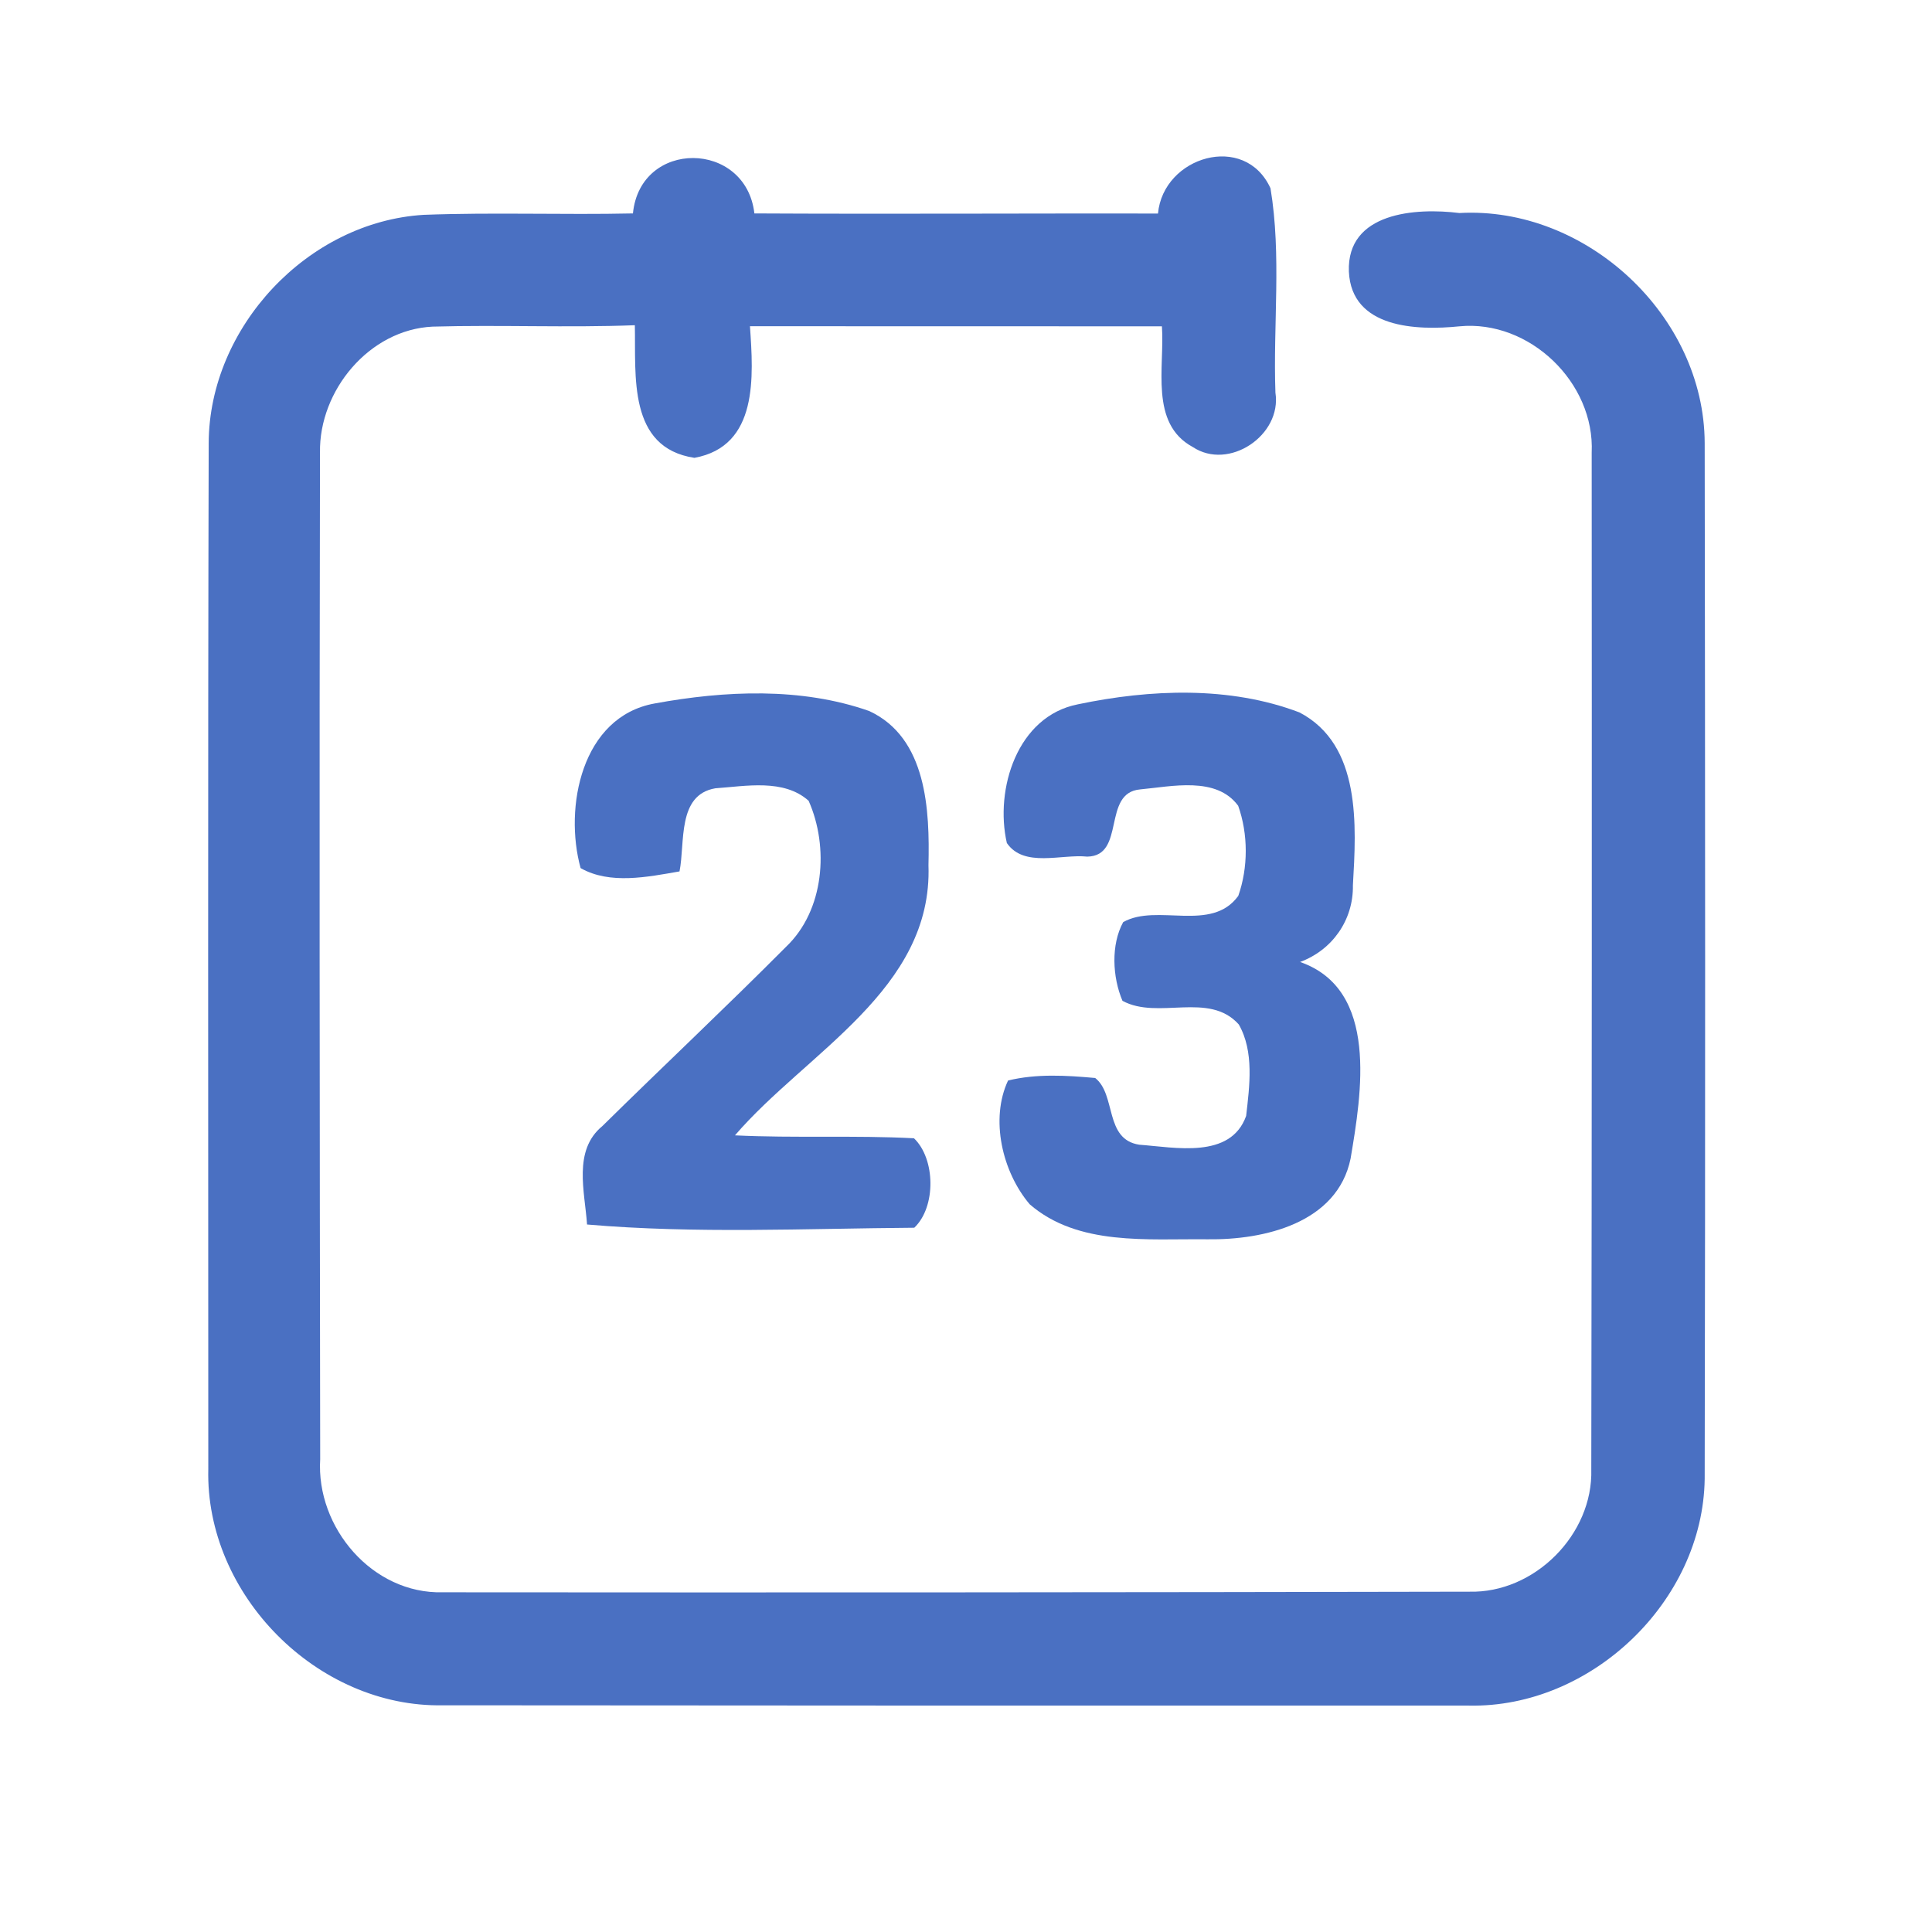 <?xml version="1.0" encoding="UTF-8" ?>
<!DOCTYPE svg PUBLIC "-//W3C//DTD SVG 1.1//EN" "http://www.w3.org/Graphics/SVG/1.1/DTD/svg11.dtd">
<svg width="192pt" height="192pt" viewBox="0 0 192 192" version="1.1" xmlns="http://www.w3.org/2000/svg">
<g id="#4a70c2ff">
<path fill="#4a70c2" opacity="1.00" d=" M 62.90 21.21 C 63.63 13.81 74.13 13.93 74.97 21.21 C 88.34 21.28 101.71 21.20 115.08 21.22 C 115.60 15.55 123.71 13.12 126.26 18.71 C 127.37 25.37 126.51 32.27 126.75 39.02 C 127.41 43.26 122.12 46.81 118.53 44.42 C 114.21 42.08 115.76 36.44 115.47 32.43 C 101.82 32.43 88.18 32.43 74.53 32.42 C 74.87 37.39 75.39 44.34 69.01 45.50 C 62.37 44.49 63.20 37.34 63.09 32.32 C 56.39 32.58 49.69 32.27 42.99 32.46 C 36.70 32.76 31.70 38.80 31.80 44.97 C 31.73 78.31 31.77 111.66 31.82 145.01 C 31.40 151.81 37.01 158.42 43.99 158.24 C 78.00 158.27 112.01 158.25 146.01 158.18 C 152.49 158.35 158.33 152.50 158.14 146.02 C 158.20 112.34 158.20 78.67 158.18 44.99 C 158.51 38.02 152.00 31.76 145.04 32.43 C 140.79 32.86 134.31 32.64 134.05 26.99 C 133.83 21.09 140.70 20.63 145.03 21.17 C 157.63 20.47 169.37 31.37 169.41 44.03 C 169.46 78.34 169.48 112.66 169.41 146.97 C 169.24 159.15 158.12 169.75 145.98 169.50 C 112.00 169.51 78.01 169.50 44.03 169.47 C 31.53 169.72 20.39 158.47 20.70 145.98 C 20.70 111.99 20.65 78.01 20.74 44.02 C 20.79 32.50 30.59 22.04 42.11 21.35 C 49.04 21.09 55.97 21.36 62.90 21.21 Z" />
<path fill="#4a70c2" opacity="1.00" d=" M 65.06 69.91 C 72.03 68.63 79.61 68.28 86.38 70.66 C 92.12 73.32 92.40 80.51 92.27 85.98 C 92.71 98.35 80.13 104.58 73.04 112.83 C 78.96 113.12 84.91 112.81 90.83 113.12 C 92.97 115.17 93.04 119.94 90.86 122.01 C 80.04 122.09 69.13 122.62 58.34 121.69 C 58.12 118.43 56.92 114.33 59.86 111.91 C 65.92 105.94 72.12 100.12 78.12 94.09 C 81.93 90.46 82.40 84.18 80.36 79.58 C 77.88 77.37 74.12 78.13 71.09 78.34 C 67.27 78.99 68.10 83.75 67.53 86.60 C 64.36 87.15 60.61 87.93 57.70 86.27 C 56.04 80.26 57.78 71.22 65.06 69.91 Z" />
<path fill="#4a70c2" opacity="1.00" d=" M 107.14 69.99 C 114.31 68.49 122.20 68.16 129.14 70.80 C 135.30 74.02 134.79 82.06 134.45 87.98 C 134.51 91.43 132.40 94.42 129.20 95.60 C 137.07 98.34 135.30 108.71 134.22 115.14 C 132.90 121.56 125.61 123.24 120.00 123.16 C 114.07 123.09 107.14 123.85 102.33 119.68 C 99.60 116.46 98.38 111.22 100.18 107.38 C 103.00 106.69 105.97 106.87 108.84 107.13 C 110.95 108.79 109.73 113.23 113.22 113.76 C 116.76 114.02 122.29 115.22 123.84 110.90 C 124.18 107.93 124.65 104.51 123.11 101.81 C 120.14 98.49 115.09 101.39 111.55 99.46 C 110.55 97.11 110.39 93.89 111.62 91.64 C 114.98 89.74 120.39 92.72 123.06 89.03 C 124.05 86.21 124.05 82.90 123.05 80.08 C 120.88 77.12 116.45 78.16 113.31 78.45 C 109.48 78.78 111.91 85.07 108.05 85.13 C 105.47 84.86 101.77 86.26 100.06 83.78 C 98.84 78.45 101.08 71.16 107.14 69.99 Z" />
</g>
</svg>
